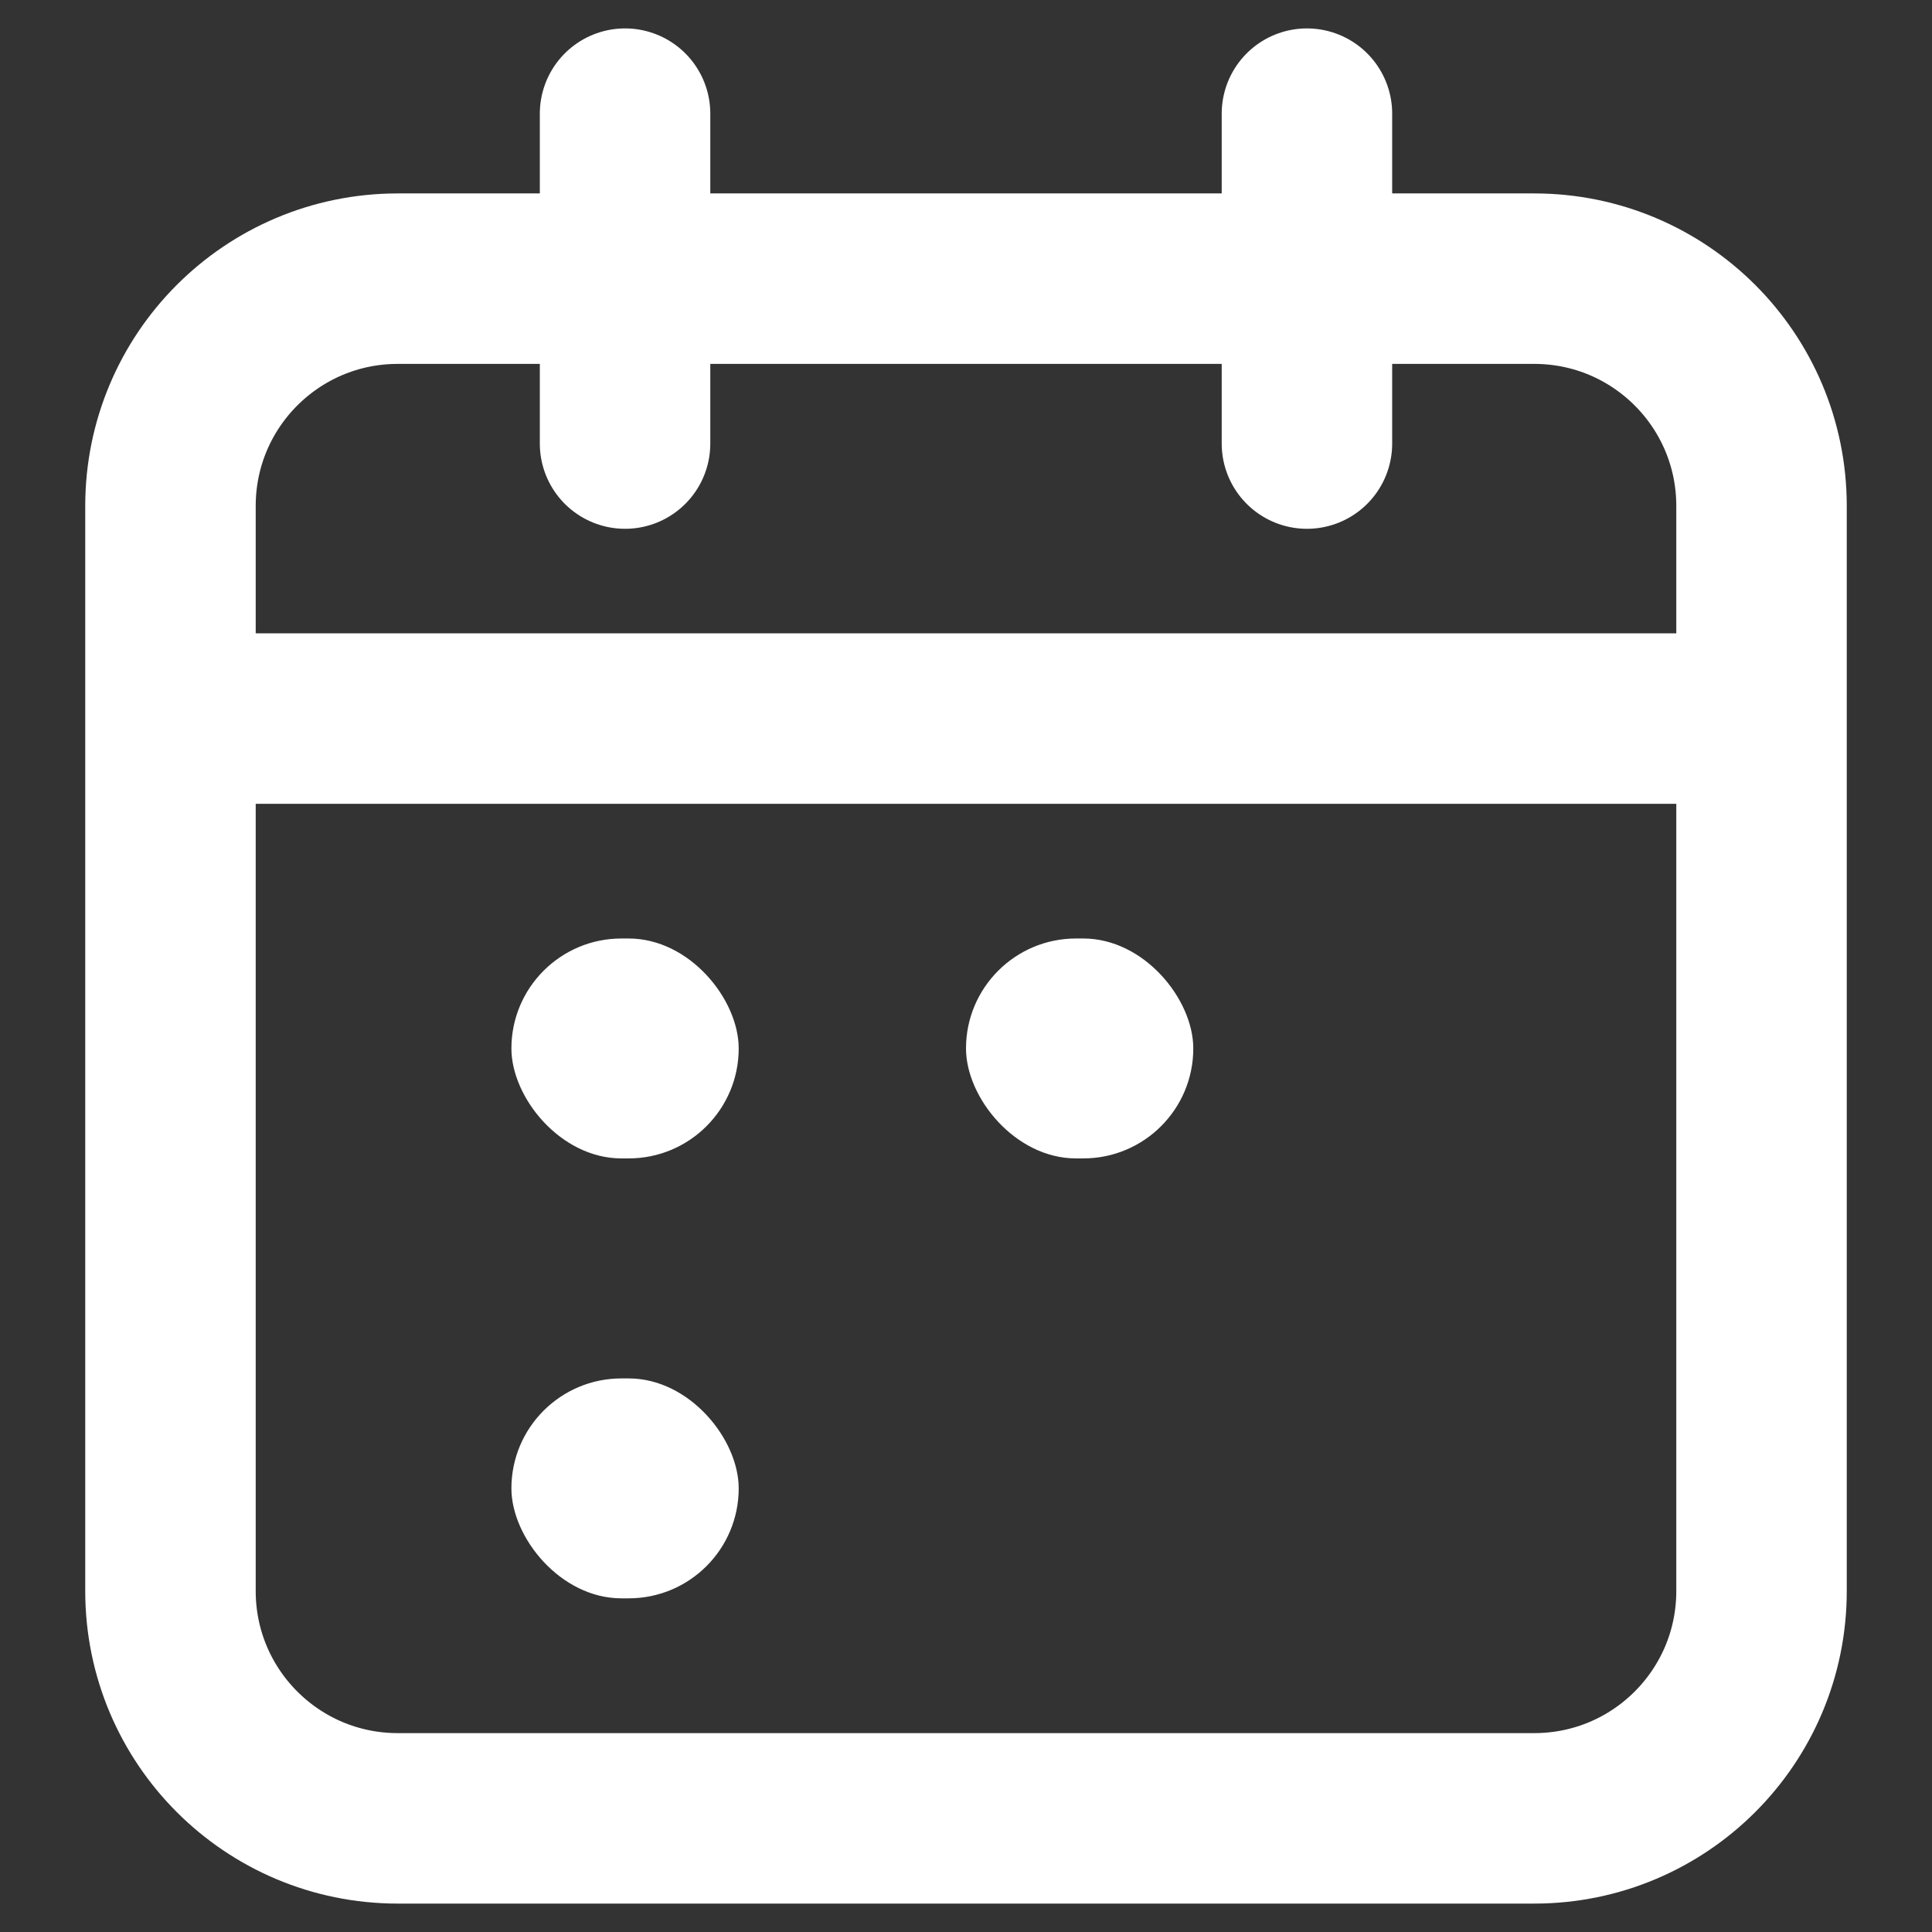 <svg width="17" height="17" viewBox="0 0 17 17" fill="none" xmlns="http://www.w3.org/2000/svg">
<rect x="0" y="0" width="17" height="17" fill="#333333" stroke="none"/>
<path d="M1.5 6.323V14C1.5 15.105 2.395 16 3.5 16H13.5C14.605 16 15.5 15.105 15.5 14V6.323M1.5 6.323V4.452C1.5 3.347 2.395 2.452 3.5 2.452H13.5C14.605 2.452 15.5 3.347 15.5 4.452V6.323M1.5 6.323H15.5" stroke="white" stroke-width="1.5"/>
<path d="M11.5 1V3.903" stroke="white" stroke-width="1.5" stroke-linecap="round"/>
<path d="M5.5 1V3.903" stroke="white" stroke-width="1.5" stroke-linecap="round"/>
<rect x="4.5" y="12.129" width="2" height="1.935" rx="0.968" fill="white"/>
<rect x="4.5" y="8.258" width="2" height="1.935" rx="0.968" fill="white"/>
<rect x="8.5" y="8.258" width="2" height="1.935" rx="0.968" fill="white"/>
</svg>

